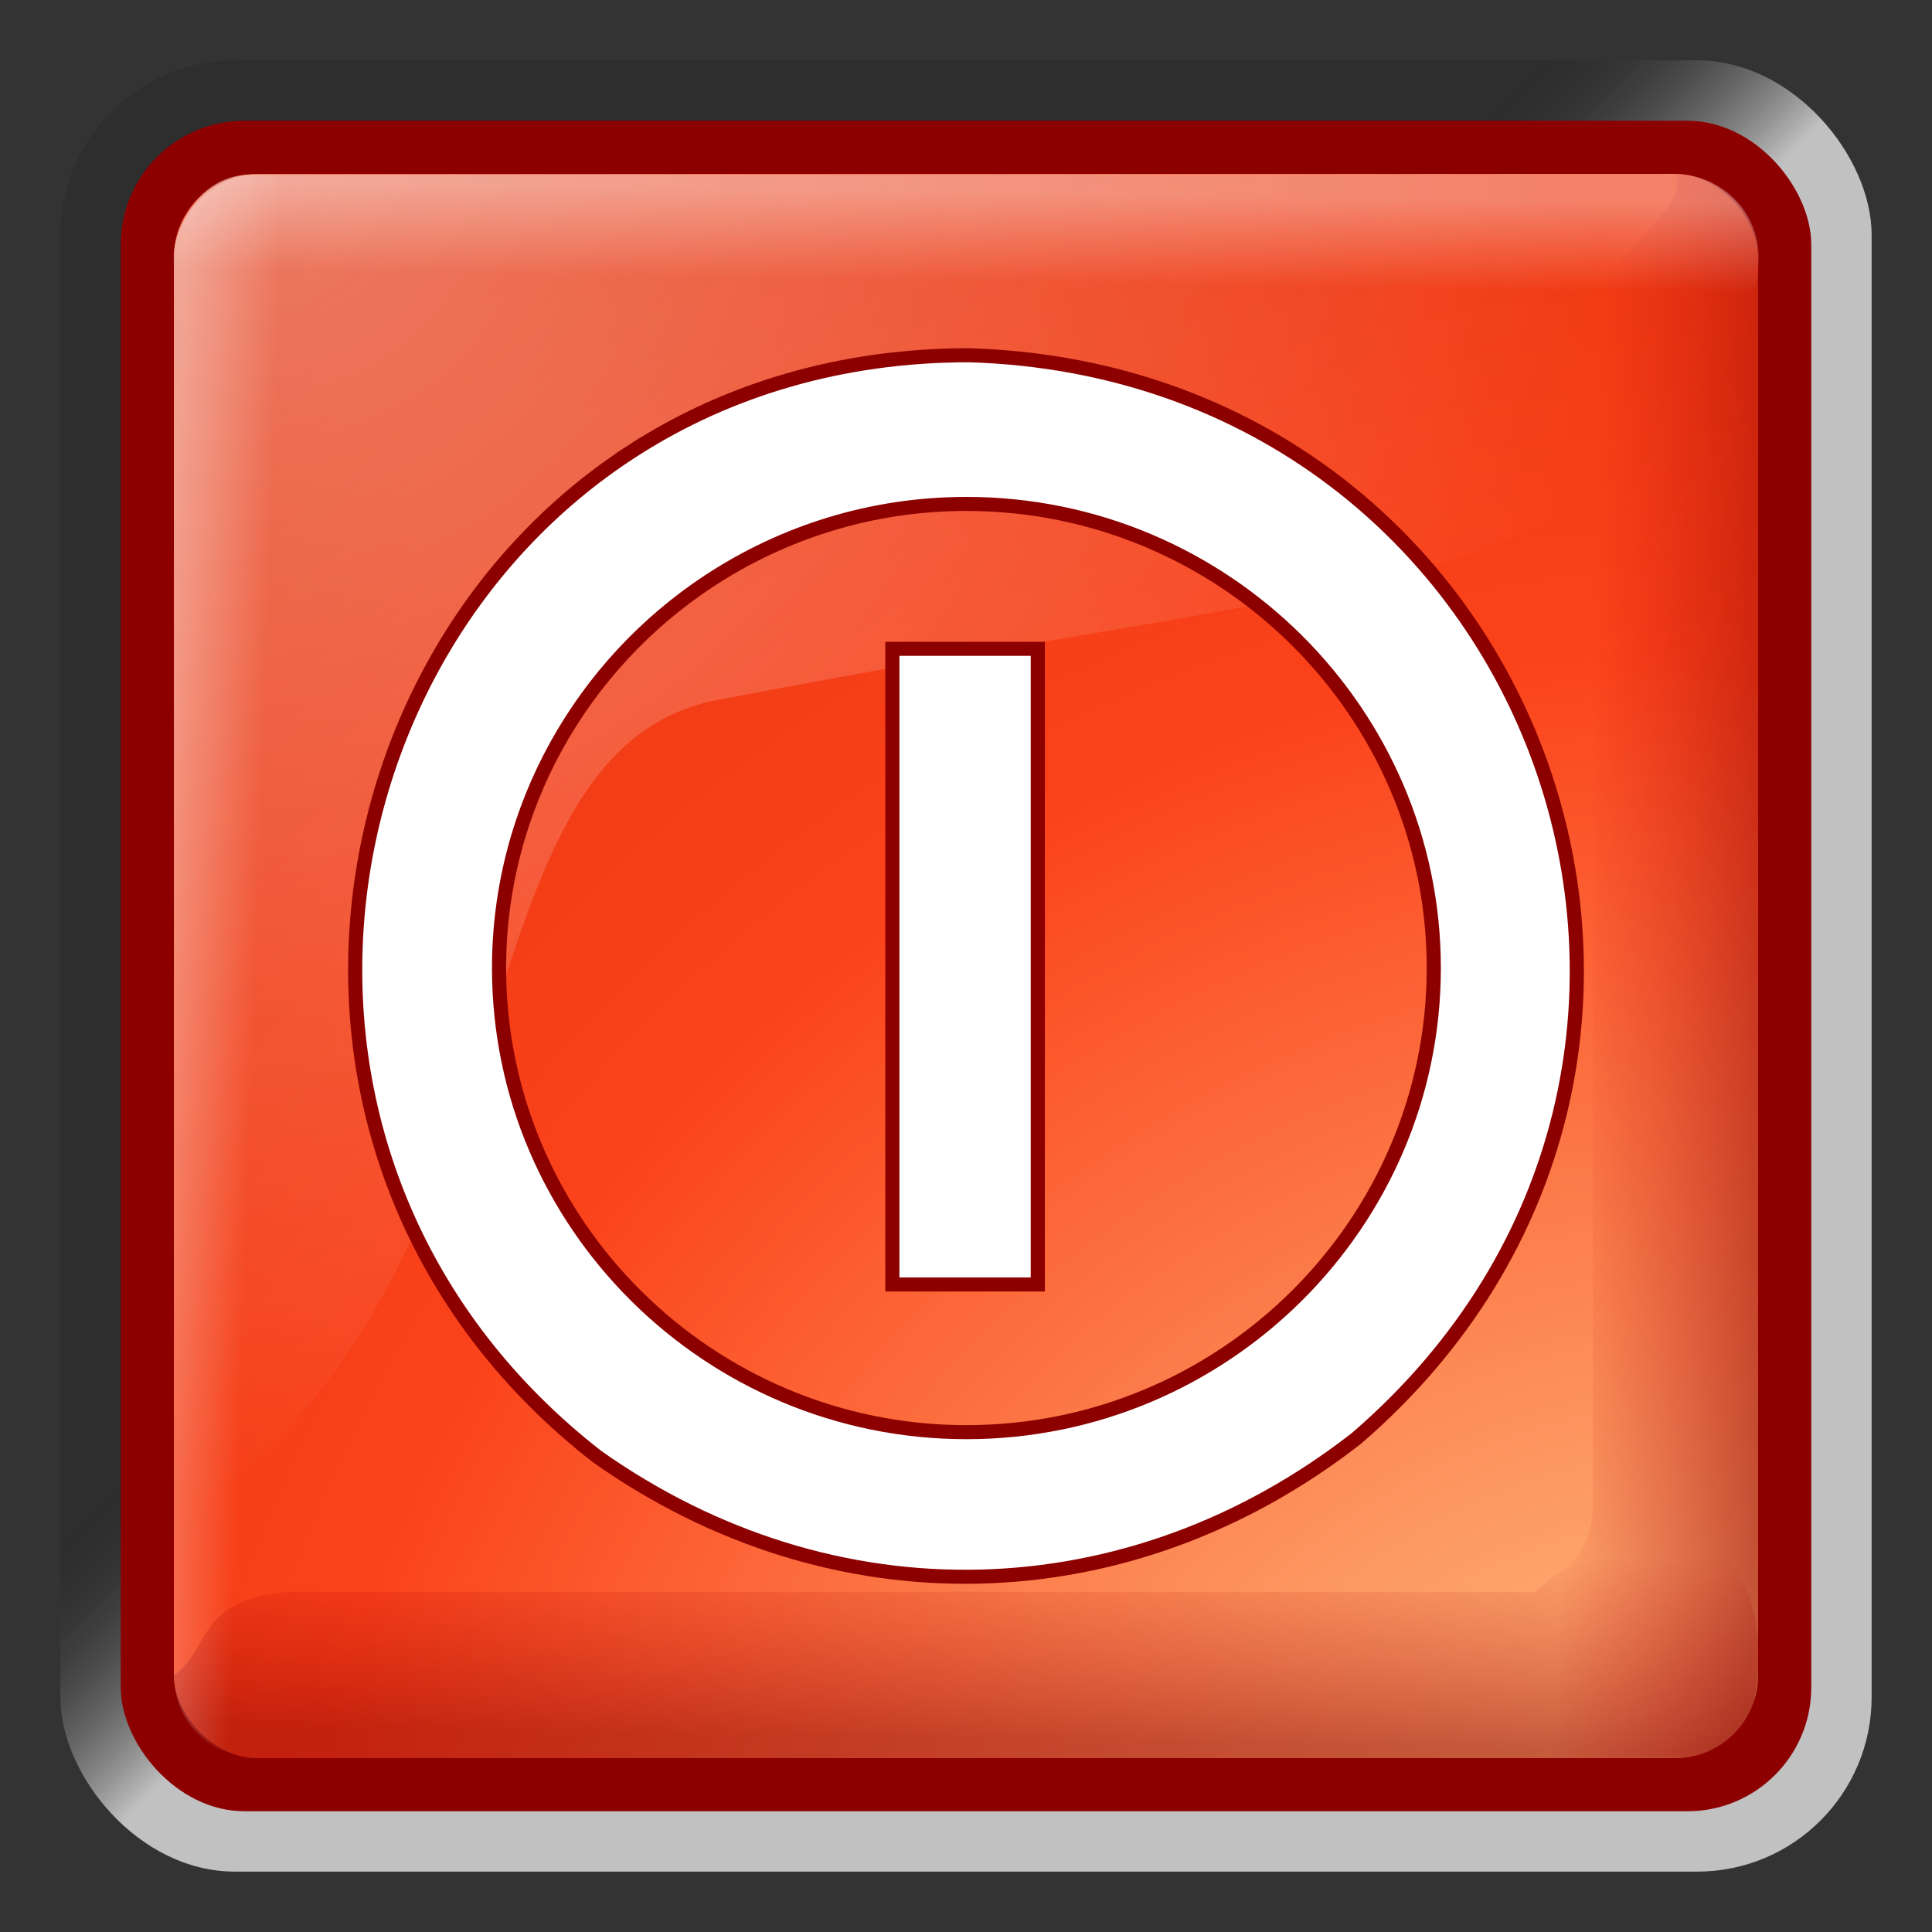 <?xml version="1.0" encoding="UTF-8" standalone="no"?>
<!-- Created with Inkscape (http://www.inkscape.org/) -->
<svg
   xmlns:dc="http://purl.org/dc/elements/1.1/"
   xmlns:cc="http://web.resource.org/cc/"
   xmlns:rdf="http://www.w3.org/1999/02/22-rdf-syntax-ns#"
   xmlns:svg="http://www.w3.org/2000/svg"
   xmlns="http://www.w3.org/2000/svg"
   xmlns:xlink="http://www.w3.org/1999/xlink"
   xmlns:sodipodi="http://inkscape.sourceforge.net/DTD/sodipodi-0.dtd"
   xmlns:inkscape="http://www.inkscape.org/namespaces/inkscape"
   sodipodi:docbase="/home/david/.icons/eXperience/normal/stock/other icons"
   sodipodi:docname="power_off.svg"
   inkscape:version="0.41+cvs"
   sodipodi:version="0.32"
   id="svg4081"
   height="60"
   width="60"
   y="0"
   x="0"
   version="1.0">
  <rect width="100%" height="100%" fill="#333333" stroke="none"/>
  <sodipodi:namedview
     inkscape:current-layer="svg4081"
     inkscape:window-y="0"
     inkscape:window-x="0"
     inkscape:window-height="723"
     inkscape:window-width="1022"
     inkscape:cy="31.895562"
     inkscape:cx="19.157081"
     inkscape:zoom="7.1588929"
     inkscape:pageshadow="2"
     inkscape:pageopacity="0.0"
     borderopacity="1.0"
     bordercolor="#666666"
     pagecolor="#ffffff"
     id="base" />
  <defs
     id="defs4083">
    <linearGradient
       spreadMethod="pad"
       gradientUnits="objectBoundingBox"
       id="linearGradient3357"
       y2="0"
       x2="1"
       y1="0"
       x1="0">
      <stop
         id="stop3358"
         offset="0"
         style="stop-color:#ffffff;stop-opacity:0.357;" />
      <stop
         id="stop3360"
         offset="0.5"
         style="stop-color:#ffffff;stop-opacity:0;" />
      <stop
         id="stop3359"
         offset="1"
         style="stop-color:#ffffff;stop-opacity:0;" />
    </linearGradient>
    <linearGradient
       spreadMethod="pad"
       gradientUnits="objectBoundingBox"
       id="linearGradient3368"
       y2="0"
       x2="1"
       y1="0"
       x1="0">
      <stop
         id="stop3369"
         offset="0"
         style="stop-color:#000000;stop-opacity:0.102;" />
      <stop
         id="stop3370"
         offset="1"
         style="stop-color:#ffffff;stop-opacity:0.698;" />
    </linearGradient>
    <linearGradient
       spreadMethod="pad"
       gradientUnits="objectBoundingBox"
       id="linearGradient741"
       y2="0"
       x2="1"
       y1="0"
       x1="0">
      <stop
         id="stop743"
         offset="0"
         style="stop-color:#ffdf9d;stop-opacity:1;" />
      <stop
         id="stop4246"
         offset="0.5"
         style="stop-color:#fb431b;stop-opacity:1;" />
      <stop
         id="stop742"
         offset="1"
         style="stop-color:#d02400;stop-opacity:1;" />
    </linearGradient>
    <linearGradient
       spreadMethod="pad"
       gradientUnits="objectBoundingBox"
       id="linearGradient736"
       y2="0"
       x2="1"
       y1="0"
       x1="0">
      <stop
         id="stop737"
         offset="0"
         style="stop-color:#8c0000;stop-opacity:0.498;" />
      <stop
         id="stop738"
         offset="1"
         style="stop-color:#bf0303;stop-opacity:0;" />
    </linearGradient>
    <linearGradient
       spreadMethod="pad"
       gradientTransform="scale(1,1)"
       gradientUnits="userSpaceOnUse"
       xlink:href="#linearGradient736"
       id="linearGradient740"
       y2="30.674"
       x2="49.066"
       y1="30.883"
       x1="55.057" />
    <linearGradient
       gradientUnits="userSpaceOnUse"
       gradientTransform="scale(1.036,0.965)"
       xlink:href="#linearGradient3357"
       id="linearGradient3356"
       y2="50.23"
       x2="29.797"
       y1="56.026"
       x1="29.702" />
    <linearGradient
       gradientUnits="userSpaceOnUse"
       gradientTransform="scale(1,1)"
       xlink:href="#linearGradient3357"
       id="linearGradient3361"
       y2="30.674"
       x2="49.041"
       y1="30.883"
       x1="55.032" />
    <radialGradient
       gradientUnits="objectBoundingBox"
       xlink:href="#linearGradient741"
       id="radialGradient3969"
       fy="1.226"
       fx="0.996"
       r="1.856"
       cy="1.226"
       cx="0.988" />
    <linearGradient
       spreadMethod="pad"
       gradientUnits="userSpaceOnUse"
       xlink:href="#linearGradient736"
       id="linearGradient731"
       y2="48.027"
       x2="30.837"
       y1="54.023"
       x1="30.739" />
    <linearGradient
       gradientUnits="userSpaceOnUse"
       spreadMethod="pad"
       xlink:href="#linearGradient3368"
       id="linearGradient3367"
       y2="28.682"
       x2="31.758"
       y1="23.408"
       x1="26.484" />
    <radialGradient
       gradientTransform="scale(1.001,0.999)"
       gradientUnits="userSpaceOnUse"
       fy="5.596"
       fx="8.471"
       r="82.258"
       cy="5.596"
       cx="8.471"
       id="radialGradient1642"
       xlink:href="#linearGradient3357"
       inkscape:collect="always" />
  </defs>
  <rect
     id="rect3366"
     style="fill:url(#linearGradient3367);stroke-width:3pt;"
     y="1.875"
     x="1.875"
     ry="5.419"
     height="56.25"
     width="56.25" />
  <rect
     id="rect3364"
     style="fill:#8c0000;fill-rule:evenodd;stroke-width:3pt;"
     y="3.75"
     x="3.75"
     ry="3.843"
     height="52.5"
     width="52.5" />
  <rect
     id="rect3968"
     style="fill:url(#radialGradient3969);fill-rule:evenodd;stroke-width:3pt;"
     y="5.4"
     x="5.4"
     ry="2.577"
     height="49.2"
     width="49.2" />
  <path
     id="path633"
     style="font-size:12;fill:url(#linearGradient731);"
     d="M 54.471,50.074 C 54.832,51.498 54.551,54.747 52.944,54.613 L 8.044,54.613 C 6.592,54.613 5.401,53.447 5.401,52.026 C 6.59,51.162 6.073,49.683 8.968,49.435 L 47.662,49.435 C 47.662,49.435 53.045,44.597 54.471,50.074 z " />
  <path
     id="path634"
     style="font-size:12;fill:url(#linearGradient740);"
     d="M 49.465,46.822 L 49.465,10.02 C 49.465,8.094 52.537,6.537 52.054,5.395 C 53.478,5.367 54.643,6.561 54.643,7.984 L 54.643,52 C 54.643,53.423 53.478,54.589 52.054,54.589 L 47.826,54.589 L 47.826,49.231 C 48.785,48.85 49.465,47.914 49.465,46.822 z " />
  <path
     id="path1668"
     style="font-size:12;fill:url(#radialGradient1642);"
     d="M 7.992,5.401 L 52.008,5.401 C 53.433,5.401 54.599,6.567 54.599,7.992 C 51.177,18.638 43.956,17.552 22.441,21.709 C 13.715,23.189 17.188,39.935 5.401,47.255 L 5.401,7.992 C 5.401,6.567 6.567,5.401 7.992,5.401 z " />
  <path
     id="path3349"
     style="fill:url(#linearGradient3356);"
     transform="matrix(-1,0,0,-1,60.02,60.012)"
     d="M 54.612,50.78 C 54.973,52.203 54.155,54.635 52.21,54.585 L 8.044,54.613 C 6.592,54.613 5.401,53.447 5.401,52.026 C 5.392,50.403 6.073,49.683 8.968,49.435 L 47.662,49.435 C 47.662,49.435 53.187,45.303 54.612,50.78 z " />
  <path
     id="path3350"
     style="fill:url(#linearGradient3361);"
     transform="matrix(-1,0,0,-1,60.02,60.012)"
     d="M 49.441,46.822 L 49.441,10.02 C 49.441,8.094 52.513,6.537 52.03,5.395 C 53.453,5.367 54.619,6.561 54.619,7.984 L 54.619,52 C 54.619,53.423 53.312,54.589 52.03,54.589 L 47.802,54.589 L 47.802,49.231 C 48.76,48.85 49.441,47.914 49.441,46.822 z " />
  <g
     id="g4287"
     style="fill:#ffffff;stroke:#8c0000;stroke-width:455.416;"
     transform="matrix(1.928036e-3,0,0,1.914626e-3,1.05,1.302)">
    <defs
       id="defs781" />
    <path
       id="path773"
       d="M 15067.000,5196 C 13009.000,5196 11220.000,5758 9754,6698 C 9734,6710 9715,6723 9695,6736 L 10806.000,8654 L 9695,6736 C 4470,10140.000 3419,18361.000 9137,22852.000 C 12896.000,25529.000 17606.000,25411.000 21233.000,22562.000 C 28137.000,16571.000 24200.000,5481 15067.000,5196 z M 10806.000,8654 C 10814.000,8649 10823.000,8643 10831.000,8638 C 12036.000,7844 13476.000,7380 15022.000,7380 C 19231.000,7380 22664.000,10813.000 22664.000,15022.000 C 22664.000,19231.000 19231.000,22664.000 15022.000,22664.000 C 10813.000,22664.000 7380,19231.000 7380,15022.000 C 7380,12370.000 8744,10025.000 10806.000,8654 z " />
    <path
       id="path778"
       d="M 13943.000,20041.000 L 16058.000,20041.000 L 16058.000,9958 L 13943.000,9958 L 13943.000,20041.000 z " />
  </g>
  <g
     id="g4365"
     style="fill:#ffffff;"
     transform="matrix(1.928036e-3,0,0,1.914626e-3,1.05,1.302)">
    <defs
       id="defs4367" />
    <path
       id="path4402"
       d="M 15067.000,5196 C 13009.000,5196 11220.000,5758 9754,6698 C 9734,6710 9715,6723 9695,6736 L 10806.000,8654 L 9695,6736 C 4470,10140.000 3419,18361.000 9137,22852.000 C 12896.000,25529.000 17606.000,25411.000 21233.000,22562.000 C 28137.000,16571.000 24200.000,5481 15067.000,5196 z M 10806.000,8654 C 10814.000,8649 10823.000,8643 10831.000,8638 C 12036.000,7844 13476.000,7380 15022.000,7380 C 19231.000,7380 22664.000,10813.000 22664.000,15022.000 C 22664.000,19231.000 19231.000,22664.000 15022.000,22664.000 C 10813.000,22664.000 7380,19231.000 7380,15022.000 C 7380,12370.000 8744,10025.000 10806.000,8654 z " />
    <path
       id="path4403"
       d="M 13943.000,20041.000 L 16058.000,20041.000 L 16058.000,9958 L 13943.000,9958 L 13943.000,20041.000 z " />
  </g>
</svg>
